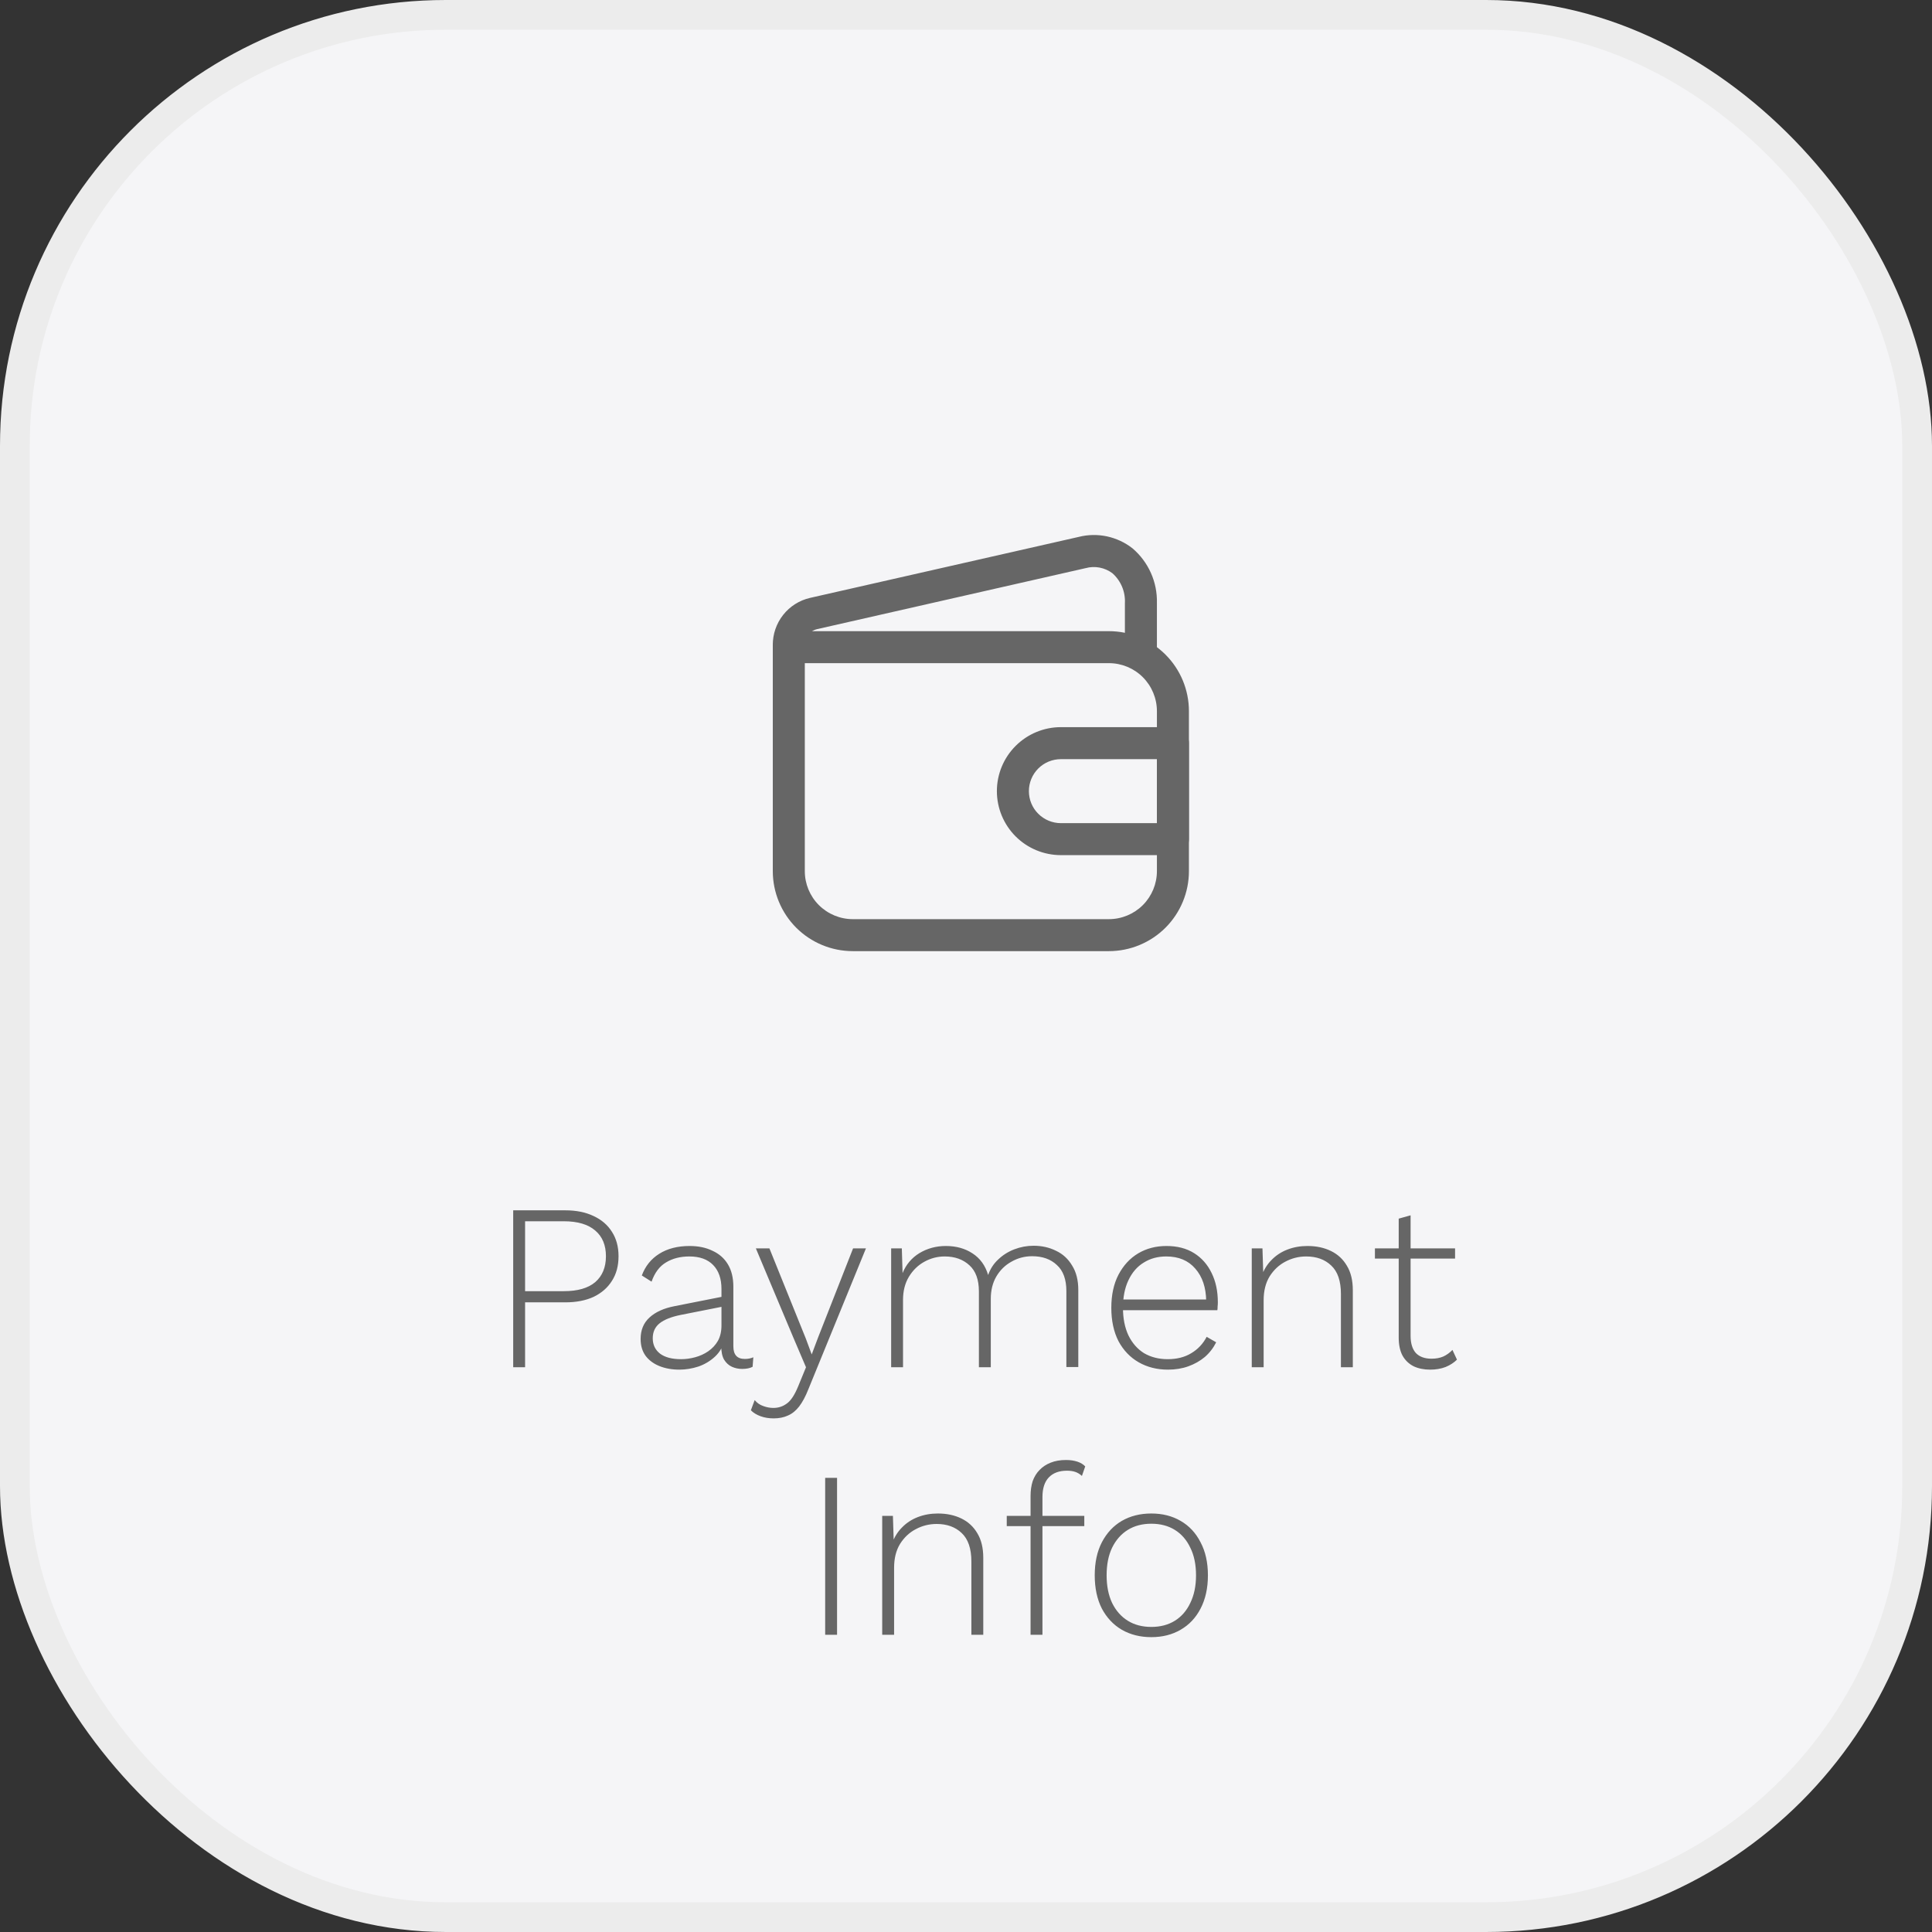 <svg width="65" height="65" viewBox="0 0 65 65" fill="none" xmlns="http://www.w3.org/2000/svg">
<rect x="0" y="0" width="65" height="65" fill="#333333" stroke="none"/>
<rect x="0.5" y="0.5" width="64" height="64" rx="14.5" fill="#F5F5F7" stroke="#ECECEC"/>
<path d="M37.307 32H28.692C27.978 32 27.293 31.716 26.788 31.212C26.284 30.707 26 30.022 26 29.309V21.773C26 21.63 26.057 21.493 26.158 21.392C26.259 21.291 26.396 21.235 26.538 21.235H37.307C38.021 21.235 38.706 21.518 39.211 22.023C39.716 22.527 40 23.212 40 23.926V29.309C40 30.022 39.716 30.707 39.211 31.212C38.706 31.716 38.021 32 37.307 32ZM27.077 22.311V29.309C27.077 29.737 27.247 30.148 27.55 30.451C27.853 30.753 28.264 30.924 28.692 30.924H37.307C37.736 30.924 38.147 30.753 38.45 30.451C38.752 30.148 38.923 29.737 38.923 29.309V23.926C38.923 23.498 38.752 23.087 38.45 22.784C38.147 22.481 37.736 22.311 37.307 22.311H27.077Z" fill="#666666"/>
<path d="M38.384 22.311C38.242 22.311 38.105 22.254 38.004 22.153C37.903 22.052 37.846 21.916 37.846 21.773V20.293C37.856 20.104 37.824 19.916 37.751 19.741C37.678 19.567 37.567 19.411 37.426 19.286C37.299 19.191 37.152 19.126 36.996 19.096C36.84 19.066 36.68 19.072 36.527 19.114L27.497 21.165C27.375 21.192 27.267 21.26 27.191 21.359C27.114 21.457 27.074 21.578 27.077 21.703C27.077 21.846 27.02 21.983 26.919 22.083C26.818 22.184 26.681 22.241 26.538 22.241C26.396 22.241 26.259 22.184 26.158 22.083C26.057 21.983 26 21.846 26 21.703C25.997 21.335 26.12 20.977 26.348 20.688C26.576 20.399 26.896 20.197 27.255 20.115L36.29 18.064C36.6 17.985 36.925 17.979 37.239 18.045C37.552 18.112 37.847 18.249 38.099 18.446C38.366 18.673 38.578 18.956 38.721 19.276C38.864 19.595 38.932 19.943 38.923 20.293V21.773C38.923 21.916 38.866 22.052 38.765 22.153C38.664 22.254 38.527 22.311 38.384 22.311Z" fill="#666666"/>
<path d="M39.462 28.77H35.693C35.122 28.77 34.574 28.544 34.17 28.14C33.766 27.736 33.539 27.188 33.539 26.617C33.539 26.046 33.766 25.498 34.17 25.095C34.574 24.691 35.122 24.464 35.693 24.464H39.462C39.605 24.464 39.742 24.521 39.843 24.622C39.944 24.723 40 24.86 40 25.002V28.232C40 28.375 39.944 28.512 39.843 28.613C39.742 28.714 39.605 28.77 39.462 28.77ZM35.693 25.541C35.407 25.541 35.133 25.654 34.931 25.856C34.729 26.058 34.616 26.332 34.616 26.617C34.616 26.903 34.729 27.177 34.931 27.378C35.133 27.58 35.407 27.694 35.693 27.694H38.923V25.541H35.693Z" fill="#666666"/>
<path d="M19.018 40.72C19.386 40.72 19.703 40.784 19.97 40.912C20.236 41.035 20.442 41.211 20.586 41.44C20.735 41.669 20.81 41.944 20.81 42.264C20.81 42.589 20.735 42.867 20.586 43.096C20.442 43.325 20.236 43.504 19.97 43.632C19.703 43.755 19.386 43.816 19.018 43.816H17.666V46H17.266V40.72H19.018ZM18.97 43.44C19.434 43.44 19.786 43.339 20.026 43.136C20.266 42.928 20.386 42.637 20.386 42.264C20.386 41.891 20.266 41.603 20.026 41.4C19.786 41.192 19.434 41.088 18.97 41.088H17.666V43.44H18.97ZM24.273 43.368C24.273 43.021 24.18 42.752 23.993 42.56C23.807 42.368 23.54 42.272 23.193 42.272C22.889 42.272 22.628 42.339 22.409 42.472C22.191 42.6 22.028 42.816 21.921 43.12L21.593 42.912C21.711 42.597 21.905 42.355 22.177 42.184C22.455 42.008 22.796 41.92 23.201 41.92C23.495 41.92 23.751 41.973 23.969 42.08C24.193 42.181 24.367 42.333 24.489 42.536C24.612 42.739 24.673 42.992 24.673 43.296V45.296C24.673 45.579 24.801 45.72 25.057 45.72C25.169 45.72 25.265 45.701 25.345 45.664L25.321 45.984C25.231 46.032 25.113 46.056 24.969 46.056C24.847 46.056 24.732 46.032 24.625 45.984C24.519 45.936 24.431 45.856 24.361 45.744C24.297 45.632 24.265 45.48 24.265 45.288V45.072L24.377 45.064C24.329 45.293 24.223 45.485 24.057 45.64C23.897 45.789 23.711 45.901 23.497 45.976C23.284 46.045 23.071 46.08 22.857 46.08C22.607 46.08 22.383 46.04 22.185 45.96C21.988 45.88 21.833 45.765 21.721 45.616C21.609 45.461 21.553 45.272 21.553 45.048C21.553 44.749 21.652 44.509 21.849 44.328C22.052 44.141 22.335 44.013 22.697 43.944L24.353 43.616V43.952L22.897 44.24C22.583 44.304 22.348 44.397 22.193 44.52C22.039 44.643 21.961 44.811 21.961 45.024C21.961 45.243 22.044 45.416 22.209 45.544C22.375 45.667 22.609 45.728 22.913 45.728C23.068 45.728 23.225 45.707 23.385 45.664C23.545 45.621 23.692 45.555 23.825 45.464C23.964 45.368 24.073 45.251 24.153 45.112C24.233 44.968 24.273 44.795 24.273 44.592V43.368ZM29.134 42L27.198 46.736C27.102 46.981 26.997 47.176 26.886 47.32C26.773 47.464 26.648 47.565 26.509 47.624C26.371 47.688 26.211 47.72 26.029 47.72C25.869 47.72 25.723 47.696 25.59 47.648C25.456 47.6 25.347 47.533 25.262 47.448L25.39 47.104C25.47 47.2 25.566 47.267 25.677 47.304C25.79 47.347 25.904 47.368 26.021 47.368C26.192 47.368 26.344 47.317 26.477 47.216C26.611 47.12 26.736 46.928 26.854 46.64L27.117 46L26.694 45.008L25.43 42H25.886L27.11 45.032L27.309 45.568L27.526 44.992L28.701 42H29.134ZM29.982 46V42H30.341L30.366 42.832C30.483 42.544 30.672 42.32 30.933 42.16C31.2 42 31.496 41.92 31.822 41.92C32.168 41.92 32.467 42.003 32.718 42.168C32.974 42.333 33.15 42.576 33.245 42.896C33.315 42.693 33.427 42.52 33.581 42.376C33.736 42.227 33.917 42.112 34.126 42.032C34.334 41.952 34.55 41.912 34.773 41.912C35.051 41.912 35.301 41.968 35.526 42.08C35.755 42.187 35.936 42.352 36.069 42.576C36.208 42.795 36.278 43.069 36.278 43.4V45.992H35.877V43.44C35.877 43.045 35.771 42.752 35.557 42.56C35.349 42.363 35.072 42.264 34.725 42.264C34.475 42.264 34.243 42.325 34.029 42.448C33.816 42.565 33.645 42.733 33.517 42.952C33.395 43.165 33.334 43.413 33.334 43.696V46H32.934V43.448C32.934 43.053 32.827 42.76 32.614 42.568C32.4 42.371 32.123 42.272 31.782 42.272C31.541 42.272 31.315 42.331 31.102 42.448C30.888 42.565 30.715 42.733 30.581 42.952C30.448 43.171 30.381 43.432 30.381 43.736V46H29.982ZM39.293 46.08C38.925 46.08 38.597 45.997 38.309 45.832C38.021 45.667 37.795 45.429 37.629 45.12C37.469 44.805 37.389 44.432 37.389 44C37.389 43.568 37.469 43.197 37.629 42.888C37.795 42.573 38.016 42.333 38.293 42.168C38.571 42.003 38.888 41.92 39.245 41.92C39.608 41.92 39.917 42 40.173 42.16C40.429 42.32 40.627 42.544 40.765 42.832C40.904 43.115 40.973 43.443 40.973 43.816C40.973 43.864 40.971 43.912 40.965 43.96C40.965 44.003 40.963 44.043 40.957 44.08H37.637V43.72H40.781L40.581 43.776C40.576 43.317 40.453 42.952 40.213 42.68C39.979 42.408 39.653 42.272 39.237 42.272C38.949 42.272 38.696 42.341 38.477 42.48C38.259 42.613 38.088 42.811 37.965 43.072C37.843 43.328 37.781 43.637 37.781 44C37.781 44.357 37.843 44.667 37.965 44.928C38.093 45.189 38.269 45.389 38.493 45.528C38.723 45.661 38.987 45.728 39.285 45.728C39.595 45.728 39.859 45.661 40.077 45.528C40.301 45.395 40.475 45.211 40.597 44.976L40.917 45.16C40.821 45.352 40.693 45.517 40.533 45.656C40.373 45.789 40.189 45.893 39.981 45.968C39.773 46.043 39.544 46.08 39.293 46.08ZM42.114 46V42H42.474L42.506 43L42.442 42.944C42.517 42.725 42.629 42.541 42.778 42.392C42.928 42.237 43.106 42.12 43.314 42.04C43.522 41.96 43.746 41.92 43.986 41.92C44.285 41.92 44.549 41.976 44.778 42.088C45.008 42.2 45.186 42.365 45.314 42.584C45.448 42.803 45.514 43.077 45.514 43.408V46H45.114V43.536C45.114 43.099 45.005 42.779 44.786 42.576C44.573 42.373 44.293 42.272 43.946 42.272C43.696 42.272 43.461 42.331 43.242 42.448C43.029 42.56 42.853 42.725 42.714 42.944C42.581 43.163 42.514 43.429 42.514 43.744V46H42.114ZM47.458 40.888V44.944C47.458 45.195 47.517 45.387 47.634 45.52C47.757 45.648 47.933 45.712 48.162 45.712C48.311 45.712 48.442 45.688 48.554 45.64C48.671 45.587 48.775 45.512 48.866 45.416L49.018 45.744C48.917 45.845 48.789 45.928 48.634 45.992C48.479 46.051 48.306 46.08 48.114 46.08C47.906 46.08 47.722 46.043 47.562 45.968C47.402 45.888 47.277 45.768 47.186 45.608C47.101 45.448 47.058 45.245 47.058 45V41L47.458 40.888ZM48.954 42V42.344H46.258V42H48.954ZM28.162 49.72V55H27.762V49.72H28.162ZM29.681 55V51H30.041L30.073 52L30.009 51.944C30.083 51.725 30.195 51.541 30.345 51.392C30.494 51.237 30.673 51.12 30.881 51.04C31.089 50.96 31.313 50.92 31.553 50.92C31.851 50.92 32.115 50.976 32.345 51.088C32.574 51.2 32.753 51.365 32.881 51.584C33.014 51.803 33.081 52.077 33.081 52.408V55H32.681V52.536C32.681 52.099 32.571 51.779 32.353 51.576C32.139 51.373 31.859 51.272 31.513 51.272C31.262 51.272 31.027 51.331 30.809 51.448C30.595 51.56 30.419 51.725 30.281 51.944C30.147 52.163 30.081 52.429 30.081 52.744V55H29.681ZM35.864 49.12C36.008 49.12 36.136 49.139 36.248 49.176C36.359 49.213 36.447 49.267 36.511 49.336L36.4 49.656C36.33 49.592 36.255 49.547 36.175 49.52C36.096 49.493 36.002 49.48 35.895 49.48C35.634 49.48 35.431 49.555 35.288 49.704C35.144 49.853 35.072 50.075 35.072 50.368V51V51.144V55H34.672V50.328C34.672 50.147 34.696 49.981 34.743 49.832C34.797 49.683 34.874 49.557 34.975 49.456C35.077 49.349 35.202 49.267 35.352 49.208C35.501 49.149 35.672 49.12 35.864 49.12ZM36.48 51V51.344H33.871V51H36.48ZM38.735 50.92C39.108 50.92 39.436 51.003 39.719 51.168C40.007 51.333 40.231 51.573 40.391 51.888C40.556 52.197 40.639 52.568 40.639 53C40.639 53.432 40.556 53.805 40.391 54.12C40.231 54.429 40.007 54.667 39.719 54.832C39.436 54.997 39.108 55.08 38.735 55.08C38.361 55.08 38.031 54.997 37.743 54.832C37.46 54.667 37.236 54.429 37.071 54.12C36.911 53.805 36.831 53.432 36.831 53C36.831 52.568 36.911 52.197 37.071 51.888C37.236 51.573 37.46 51.333 37.743 51.168C38.031 51.003 38.361 50.92 38.735 50.92ZM38.735 51.264C38.431 51.264 38.167 51.333 37.943 51.472C37.719 51.611 37.543 51.811 37.415 52.072C37.292 52.328 37.231 52.637 37.231 53C37.231 53.357 37.292 53.667 37.415 53.928C37.543 54.189 37.719 54.389 37.943 54.528C38.167 54.667 38.431 54.736 38.735 54.736C39.039 54.736 39.303 54.667 39.527 54.528C39.751 54.389 39.924 54.189 40.047 53.928C40.175 53.667 40.239 53.357 40.239 53C40.239 52.637 40.175 52.328 40.047 52.072C39.924 51.811 39.751 51.611 39.527 51.472C39.303 51.333 39.039 51.264 38.735 51.264Z" fill="#666666"/>
</svg>
